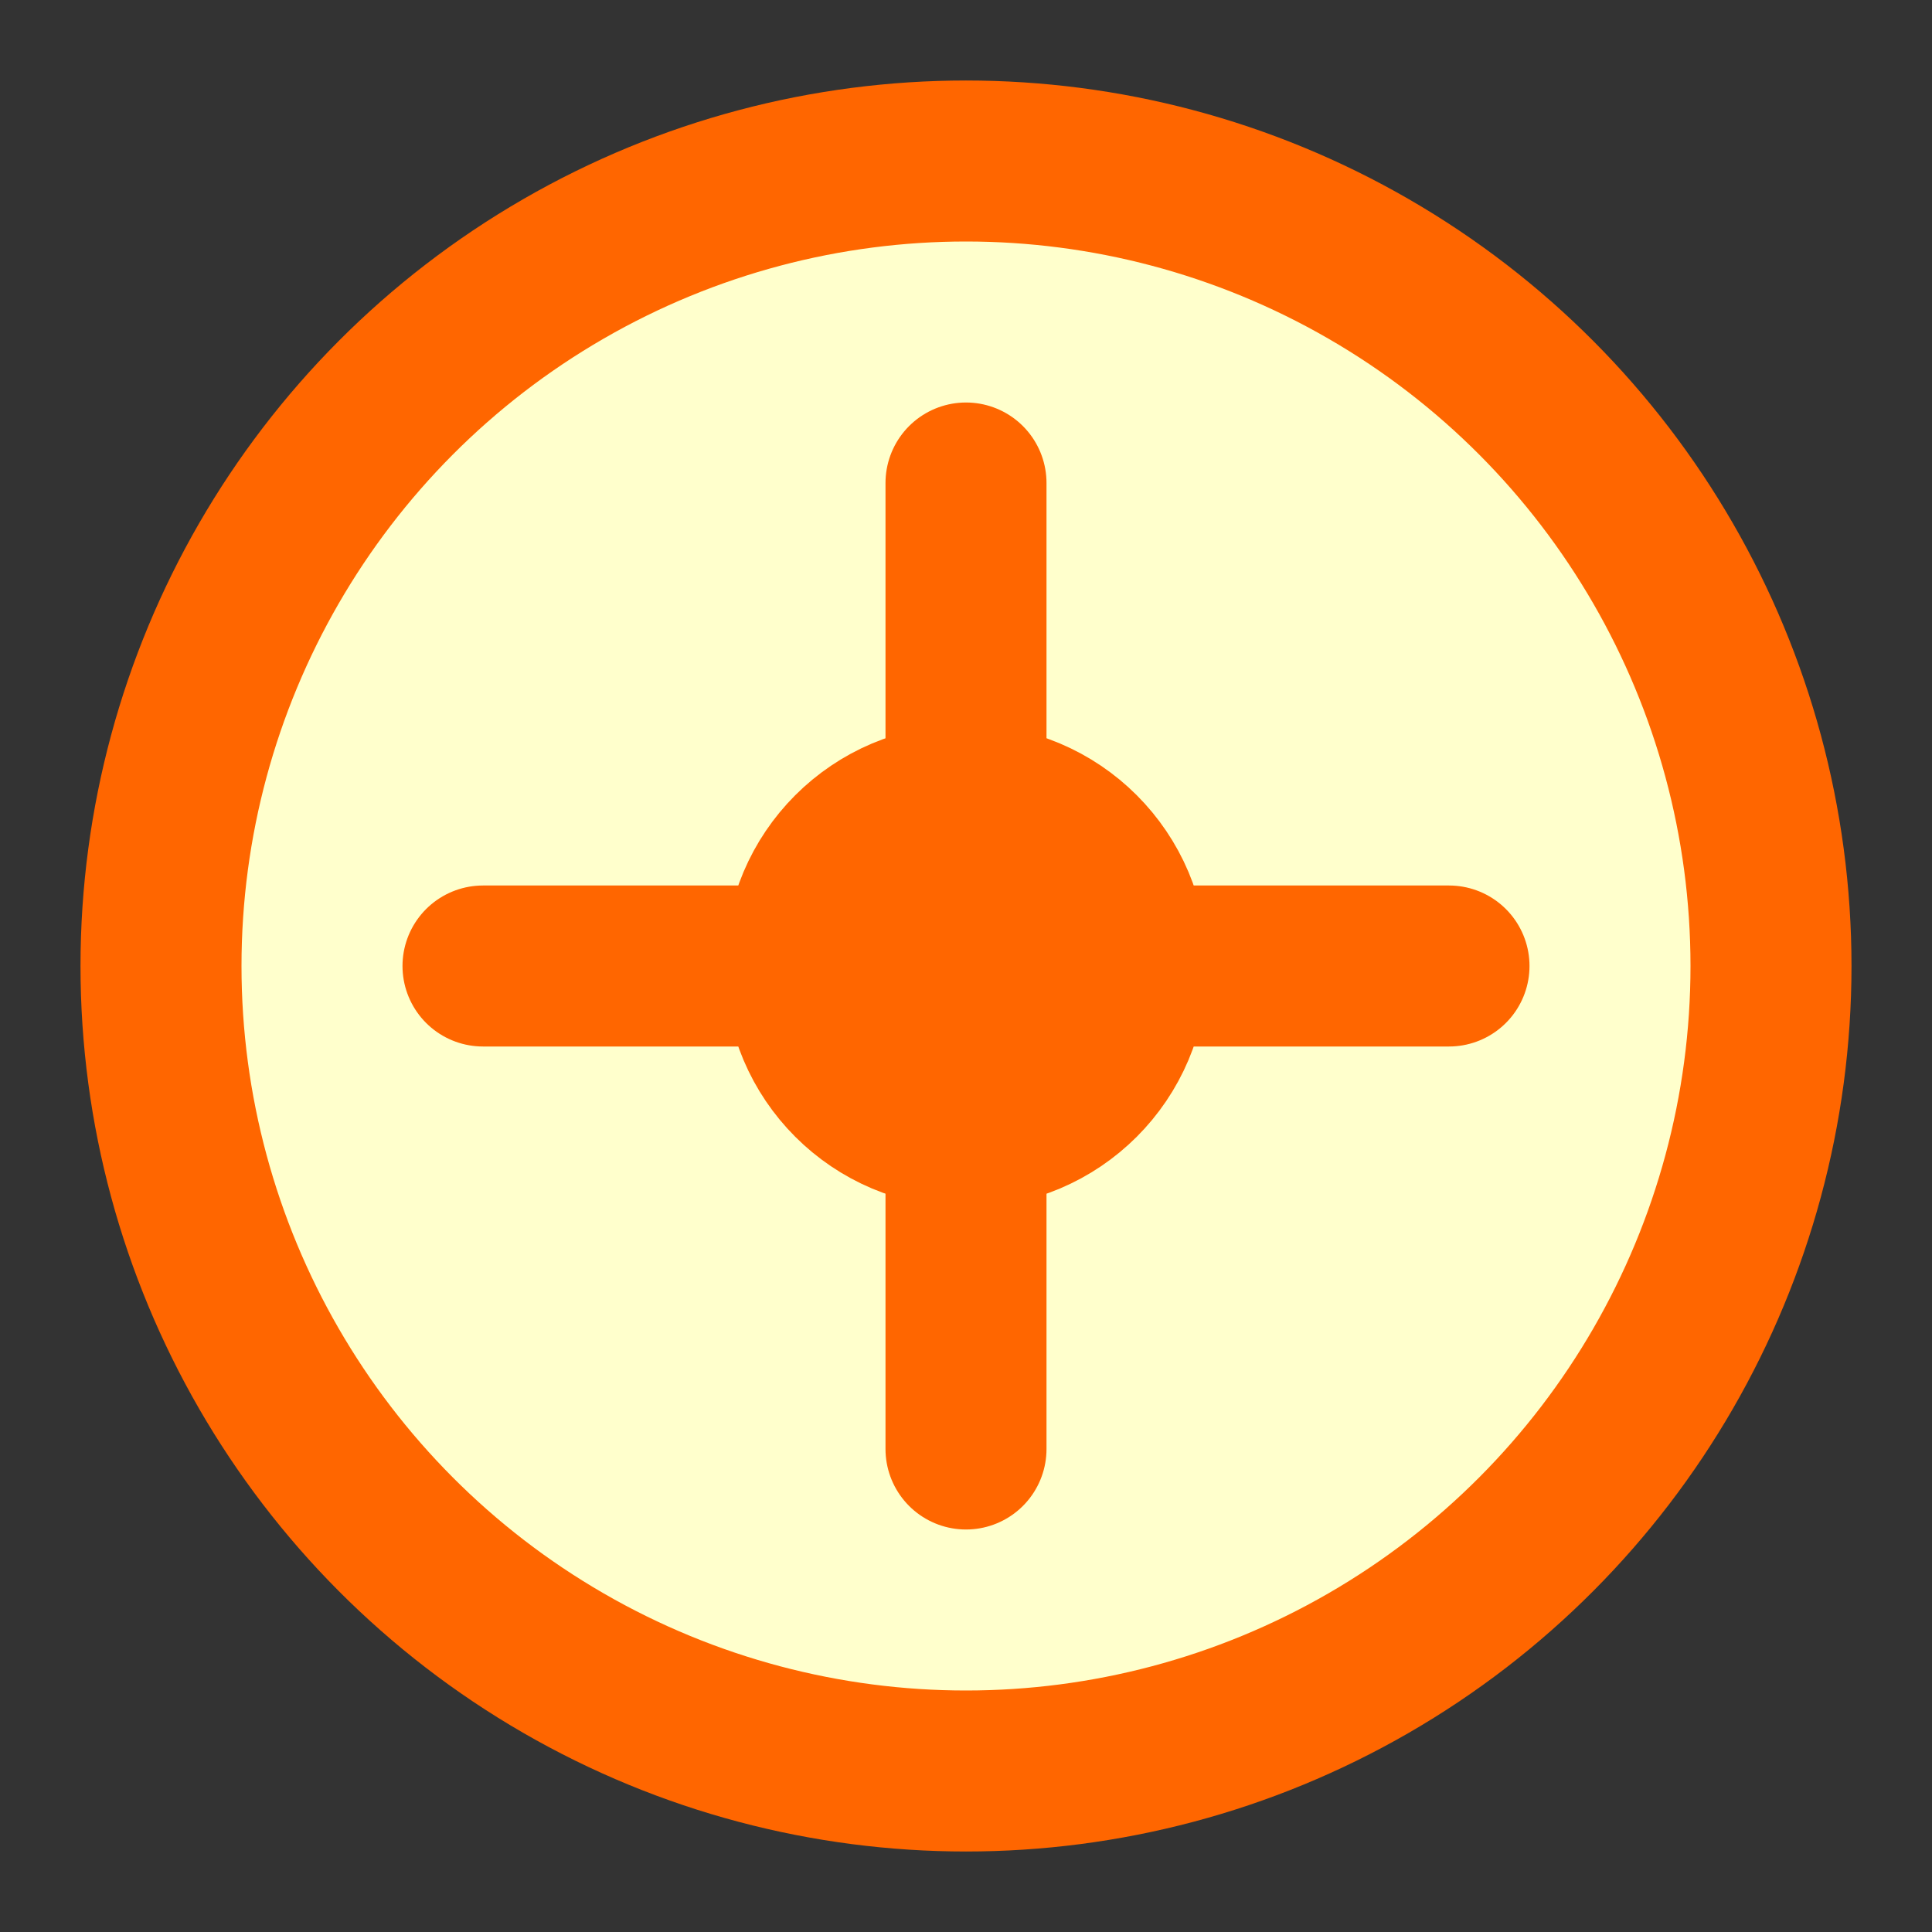 <svg xmlns="http://www.w3.org/2000/svg" width="32" height="32" viewBox="0 0 24 24" fill="none" stroke="#ff6600" stroke-width="2" stroke-linecap="round" stroke-linejoin="round">
  <rect x="0" y="0" width="24" height="24" fill="#333333" stroke="none"/>
  <circle cx="12" cy="12" r="10" fill="#ffffcc" />
  <line x1="12" y1="6" x2="12" y2="18" />
  <line x1="6" y1="12" x2="18" y2="12" />
  <circle cx="12" cy="12" r="2" fill="#ff6600" />
</svg> 